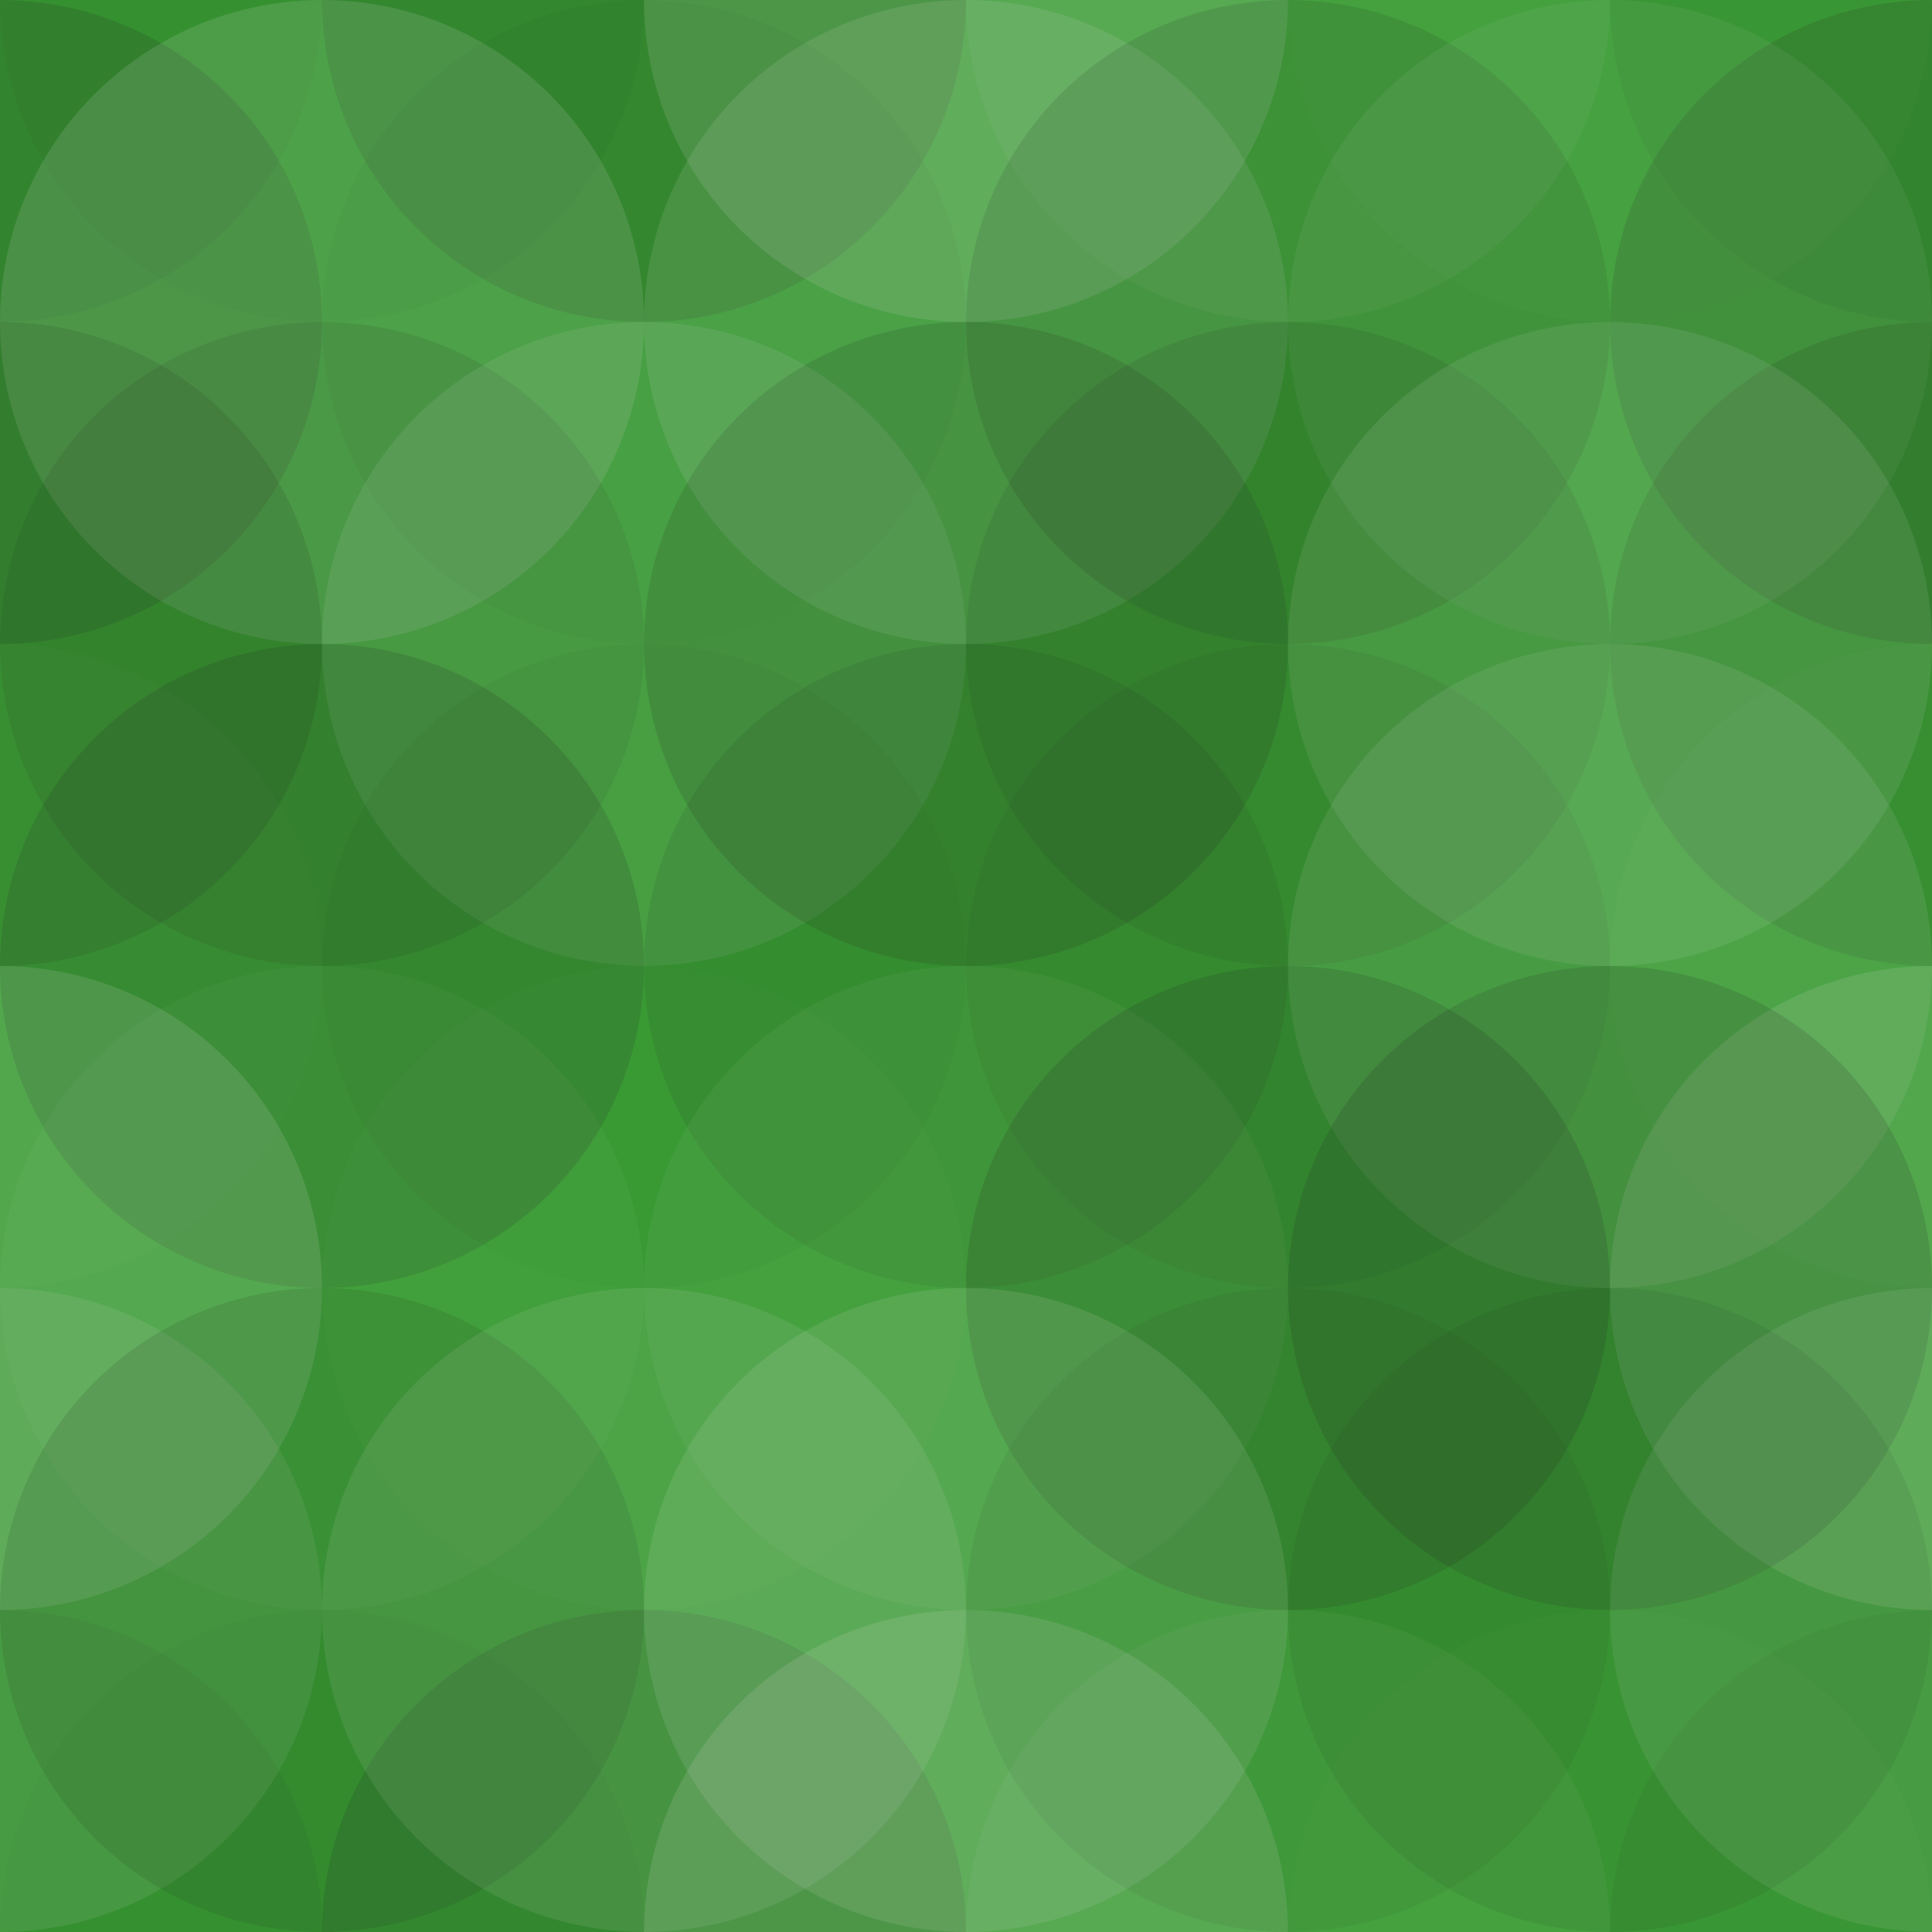 <svg xmlns="http://www.w3.org/2000/svg" width="250" height="250"><rect x="0" y="0" width="100%" height="100%" fill="rgb(56,157,50)"></rect><circle cx="0" cy="0" r="41.667" fill="#222" opacity="0.063"></circle><circle cx="250" cy="0" r="41.667" fill="#222" opacity="0.063"></circle><circle cx="0" cy="250" r="41.667" fill="#222" opacity="0.063"></circle><circle cx="250" cy="250" r="41.667" fill="#222" opacity="0.063"></circle><circle cx="41.667" cy="0" r="41.667" fill="#222" opacity="0.029"></circle><circle cx="41.667" cy="250" r="41.667" fill="#222" opacity="0.029"></circle><circle cx="83.333" cy="0" r="41.667" fill="#222" opacity="0.15"></circle><circle cx="83.333" cy="250" r="41.667" fill="#222" opacity="0.15"></circle><circle cx="125" cy="0" r="41.667" fill="#ddd" opacity="0.141"></circle><circle cx="125" cy="250" r="41.667" fill="#ddd" opacity="0.141"></circle><circle cx="166.667" cy="0" r="41.667" fill="#ddd" opacity="0.055"></circle><circle cx="166.667" cy="250" r="41.667" fill="#ddd" opacity="0.055"></circle><circle cx="208.333" cy="0" r="41.667" fill="#ddd" opacity="0.02"></circle><circle cx="208.333" cy="250" r="41.667" fill="#ddd" opacity="0.02"></circle><circle cx="0" cy="41.667" r="41.667" fill="#222" opacity="0.15"></circle><circle cx="250" cy="41.667" r="41.667" fill="#222" opacity="0.15"></circle><circle cx="41.667" cy="41.667" r="41.667" fill="#ddd" opacity="0.141"></circle><circle cx="83.333" cy="41.667" r="41.667" fill="#222" opacity="0.029"></circle><circle cx="125" cy="41.667" r="41.667" fill="#ddd" opacity="0.124"></circle><circle cx="166.667" cy="41.667" r="41.667" fill="#222" opacity="0.115"></circle><circle cx="208.333" cy="41.667" r="41.667" fill="#ddd" opacity="0.072"></circle><circle cx="0" cy="83.333" r="41.667" fill="#222" opacity="0.115"></circle><circle cx="250" cy="83.333" r="41.667" fill="#222" opacity="0.115"></circle><circle cx="41.667" cy="83.333" r="41.667" fill="#222" opacity="0.098"></circle><circle cx="83.333" cy="83.333" r="41.667" fill="#ddd" opacity="0.107"></circle><circle cx="125" cy="83.333" r="41.667" fill="#222" opacity="0.133"></circle><circle cx="166.667" cy="83.333" r="41.667" fill="#222" opacity="0.098"></circle><circle cx="208.333" cy="83.333" r="41.667" fill="#ddd" opacity="0.107"></circle><circle cx="0" cy="125" r="41.667" fill="#ddd" opacity="0.02"></circle><circle cx="250" cy="125" r="41.667" fill="#ddd" opacity="0.02"></circle><circle cx="41.667" cy="125" r="41.667" fill="#222" opacity="0.15"></circle><circle cx="83.333" cy="125" r="41.667" fill="#222" opacity="0.029"></circle><circle cx="125" cy="125" r="41.667" fill="#222" opacity="0.098"></circle><circle cx="166.667" cy="125" r="41.667" fill="#222" opacity="0.063"></circle><circle cx="208.333" cy="125" r="41.667" fill="#ddd" opacity="0.107"></circle><circle cx="0" cy="166.667" r="41.667" fill="#ddd" opacity="0.141"></circle><circle cx="250" cy="166.667" r="41.667" fill="#ddd" opacity="0.141"></circle><circle cx="41.667" cy="166.667" r="41.667" fill="#ddd" opacity="0.037"></circle><circle cx="83.333" cy="166.667" r="41.667" fill="#ddd" opacity="0.02"></circle><circle cx="125" cy="166.667" r="41.667" fill="#ddd" opacity="0.055"></circle><circle cx="166.667" cy="166.667" r="41.667" fill="#222" opacity="0.15"></circle><circle cx="208.333" cy="166.667" r="41.667" fill="#222" opacity="0.15"></circle><circle cx="0" cy="208.333" r="41.667" fill="#ddd" opacity="0.107"></circle><circle cx="250" cy="208.333" r="41.667" fill="#ddd" opacity="0.107"></circle><circle cx="41.667" cy="208.333" r="41.667" fill="#222" opacity="0.115"></circle><circle cx="83.333" cy="208.333" r="41.667" fill="#ddd" opacity="0.107"></circle><circle cx="125" cy="208.333" r="41.667" fill="#ddd" opacity="0.124"></circle><circle cx="166.667" cy="208.333" r="41.667" fill="#222" opacity="0.063"></circle><circle cx="208.333" cy="208.333" r="41.667" fill="#222" opacity="0.081"></circle></svg>
